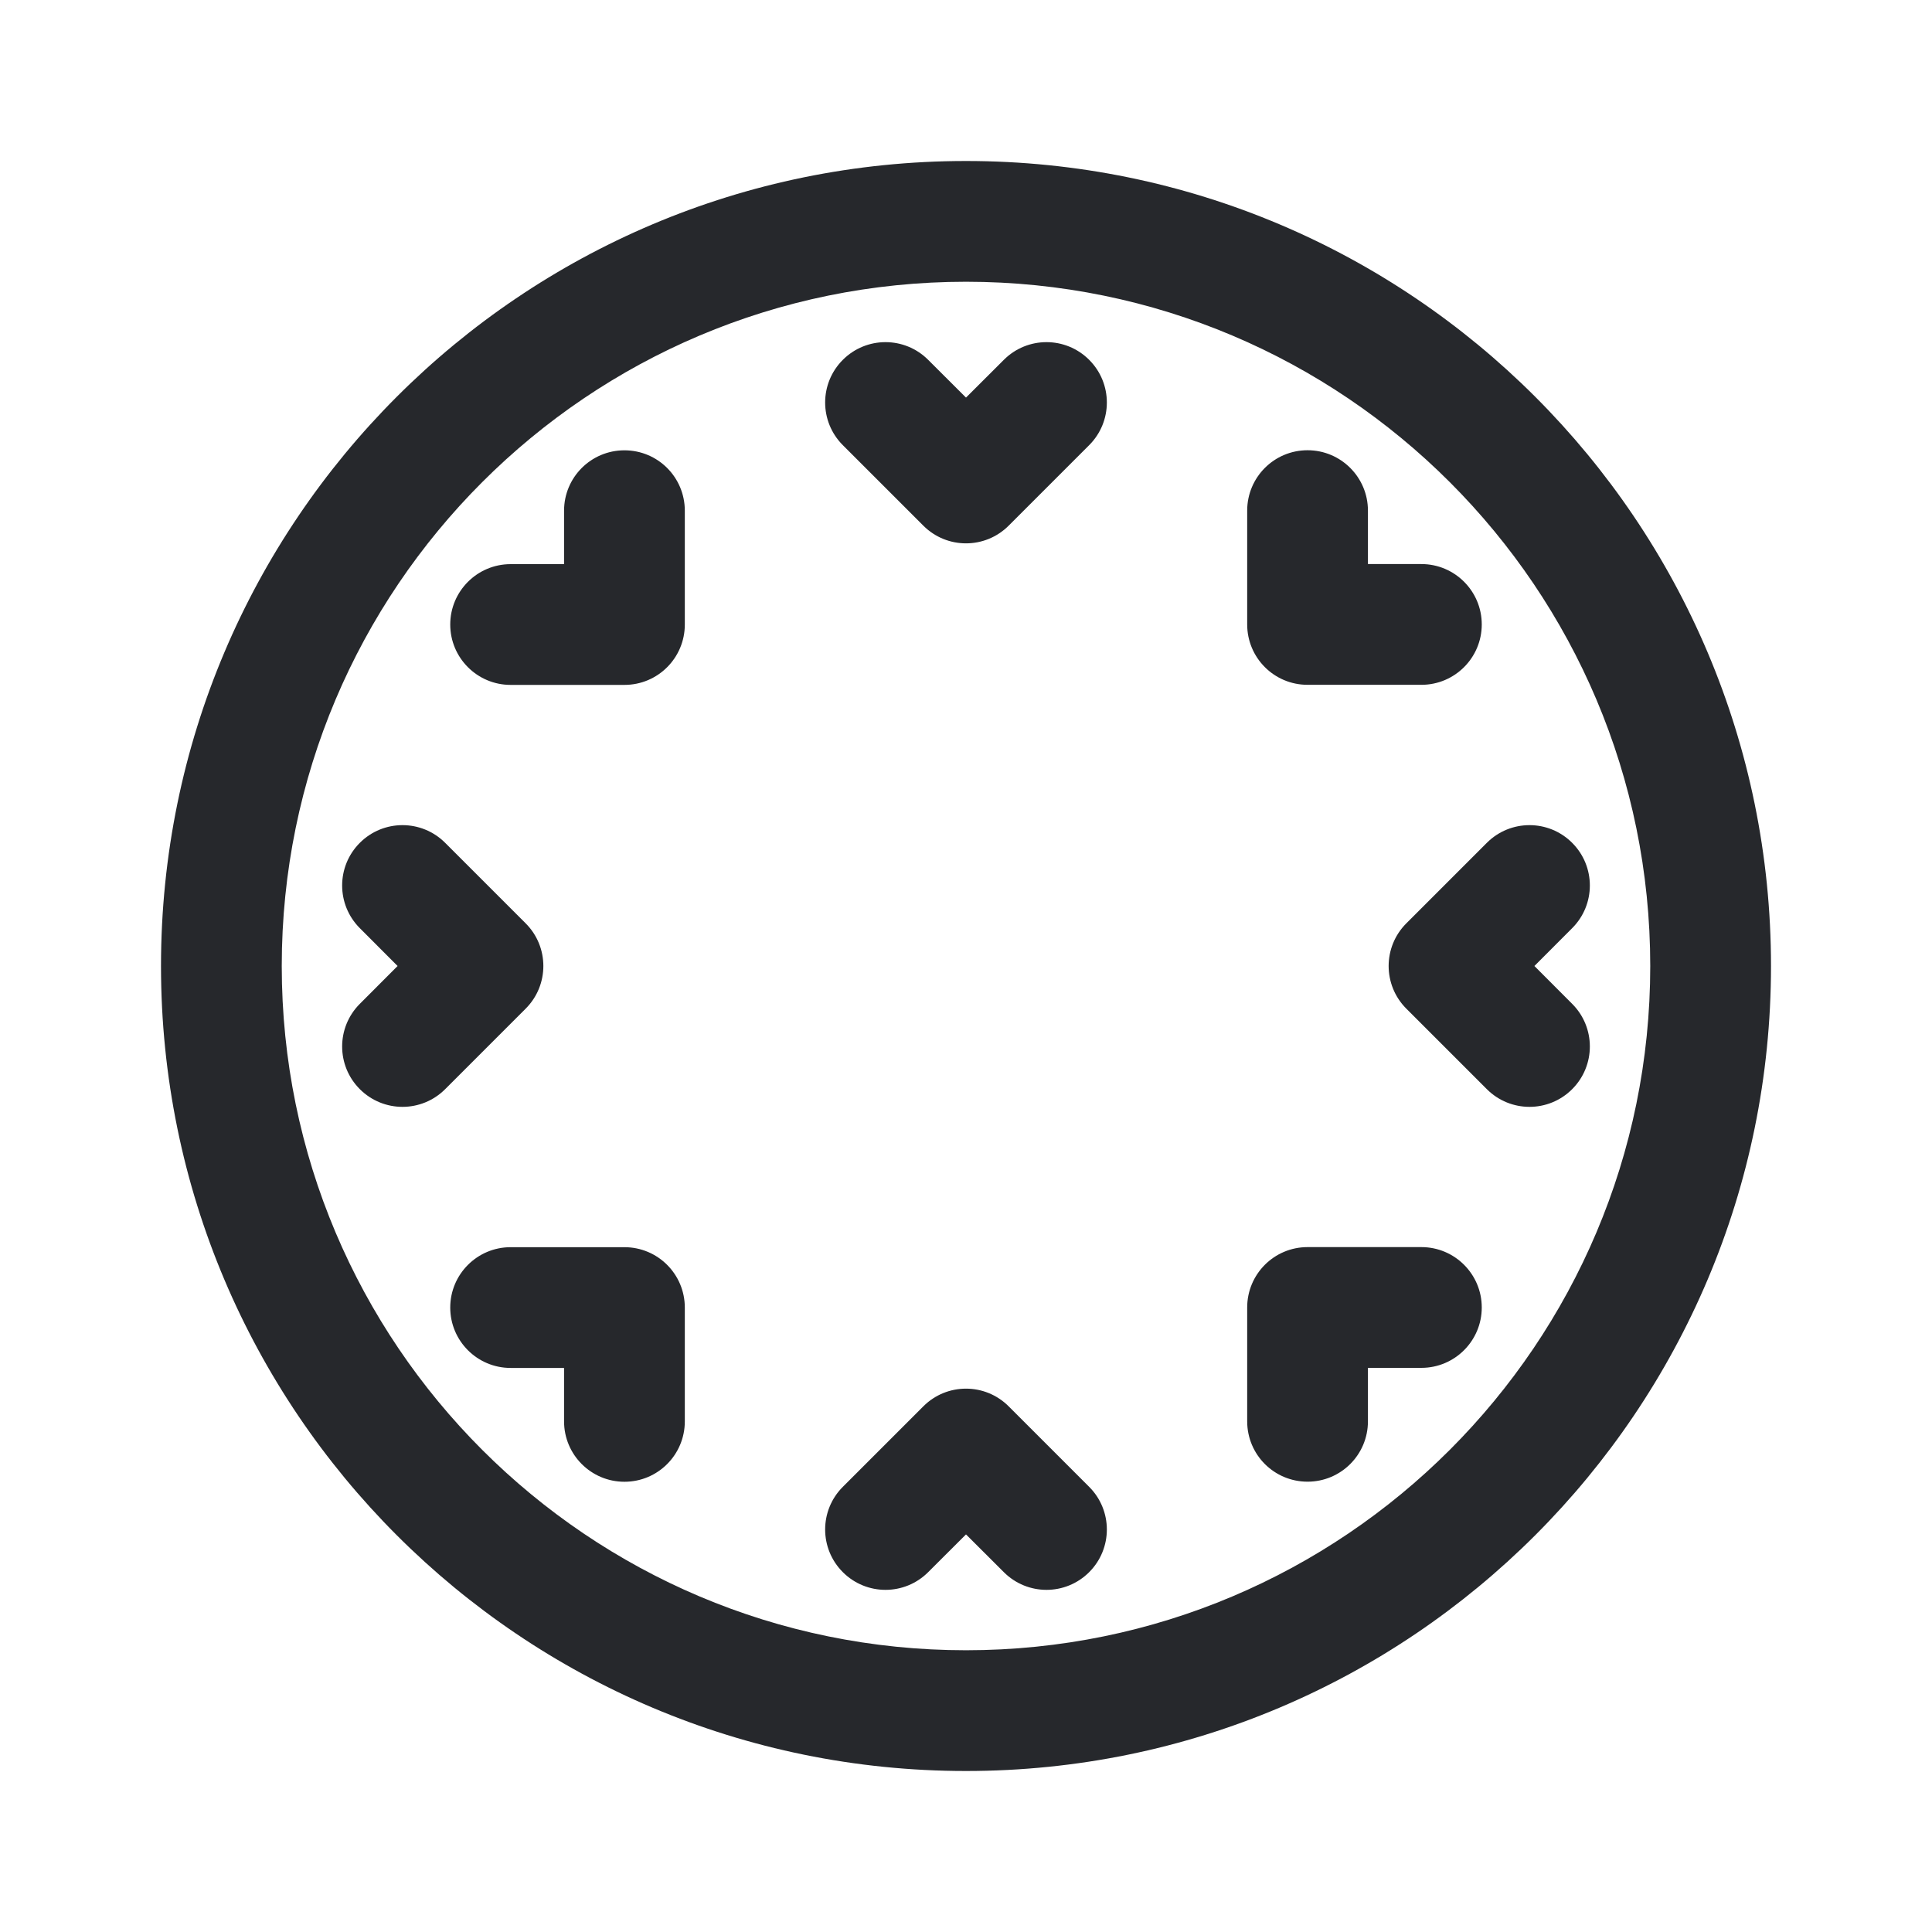 <svg width="24" height="24" viewBox="0 0 24 24" fill="none" xmlns="http://www.w3.org/2000/svg">
<path fill-rule="evenodd" clip-rule="evenodd" d="M12 20.5C16.694 20.5 20.5 16.694 20.5 12C20.5 7.306 16.694 3.5 12 3.5C7.306 3.5 3.5 7.306 3.5 12C3.5 16.694 7.306 20.5 12 20.5ZM12 22C17.523 22 22 17.523 22 12C22 6.477 17.523 2 12 2C6.477 2 2 6.477 2 12C2 17.523 6.477 22 12 22ZM10.47 4.47C10.763 4.177 11.237 4.177 11.53 4.47L12 4.939L12.47 4.47C12.763 4.177 13.237 4.177 13.53 4.47C13.823 4.763 13.823 5.237 13.53 5.53L12.53 6.53C12.237 6.823 11.763 6.823 11.47 6.53L10.47 5.53C10.177 5.237 10.177 4.763 10.47 4.47ZM16.993 6.343C16.993 5.929 16.657 5.593 16.243 5.593C15.828 5.593 15.493 5.929 15.493 6.343V7.757C15.493 8.171 15.828 8.507 16.243 8.507H17.657C18.071 8.507 18.407 8.171 18.407 7.757C18.407 7.343 18.071 7.007 17.657 7.007H16.993V6.343ZM13.53 19.53C13.237 19.823 12.763 19.823 12.47 19.53L12 19.061L11.53 19.53C11.237 19.823 10.763 19.823 10.47 19.53C10.177 19.237 10.177 18.763 10.47 18.47L11.47 17.47C11.763 17.177 12.237 17.177 12.53 17.47L13.53 18.47C13.823 18.763 13.823 19.237 13.53 19.53ZM7.007 17.657C7.007 18.071 7.343 18.407 7.757 18.407C8.172 18.407 8.507 18.071 8.507 17.657L8.507 16.243C8.507 15.829 8.172 15.493 7.757 15.493H6.343C5.929 15.493 5.593 15.829 5.593 16.243C5.593 16.657 5.929 16.993 6.343 16.993H7.007V17.657ZM19.53 10.47C19.823 10.763 19.823 11.237 19.53 11.53L19.061 12L19.53 12.47C19.823 12.763 19.823 13.237 19.53 13.53C19.237 13.823 18.763 13.823 18.47 13.53L17.47 12.53C17.177 12.237 17.177 11.763 17.47 11.47L18.47 10.47C18.763 10.177 19.237 10.177 19.53 10.47ZM17.657 16.992C18.071 16.992 18.407 16.656 18.407 16.242C18.407 15.828 18.071 15.492 17.657 15.492H16.243C15.828 15.492 15.493 15.828 15.493 16.242V17.656C15.493 18.071 15.828 18.406 16.243 18.406C16.657 18.406 16.993 18.071 16.993 17.656V16.992H17.657ZM4.47 13.53C4.177 13.237 4.177 12.763 4.47 12.47L4.939 12L4.47 11.53C4.177 11.237 4.177 10.763 4.47 10.47C4.763 10.177 5.237 10.177 5.53 10.47L6.53 11.47C6.823 11.763 6.823 12.237 6.53 12.53L5.53 13.53C5.237 13.823 4.763 13.823 4.47 13.53ZM6.343 7.008C5.929 7.008 5.593 7.344 5.593 7.758C5.593 8.172 5.929 8.508 6.343 8.508H7.757C8.172 8.508 8.507 8.172 8.507 7.758V6.344C8.507 5.929 8.172 5.594 7.757 5.594C7.343 5.594 7.007 5.929 7.007 6.344V7.008H6.343Z" fill="#26282C"/>
</svg>
